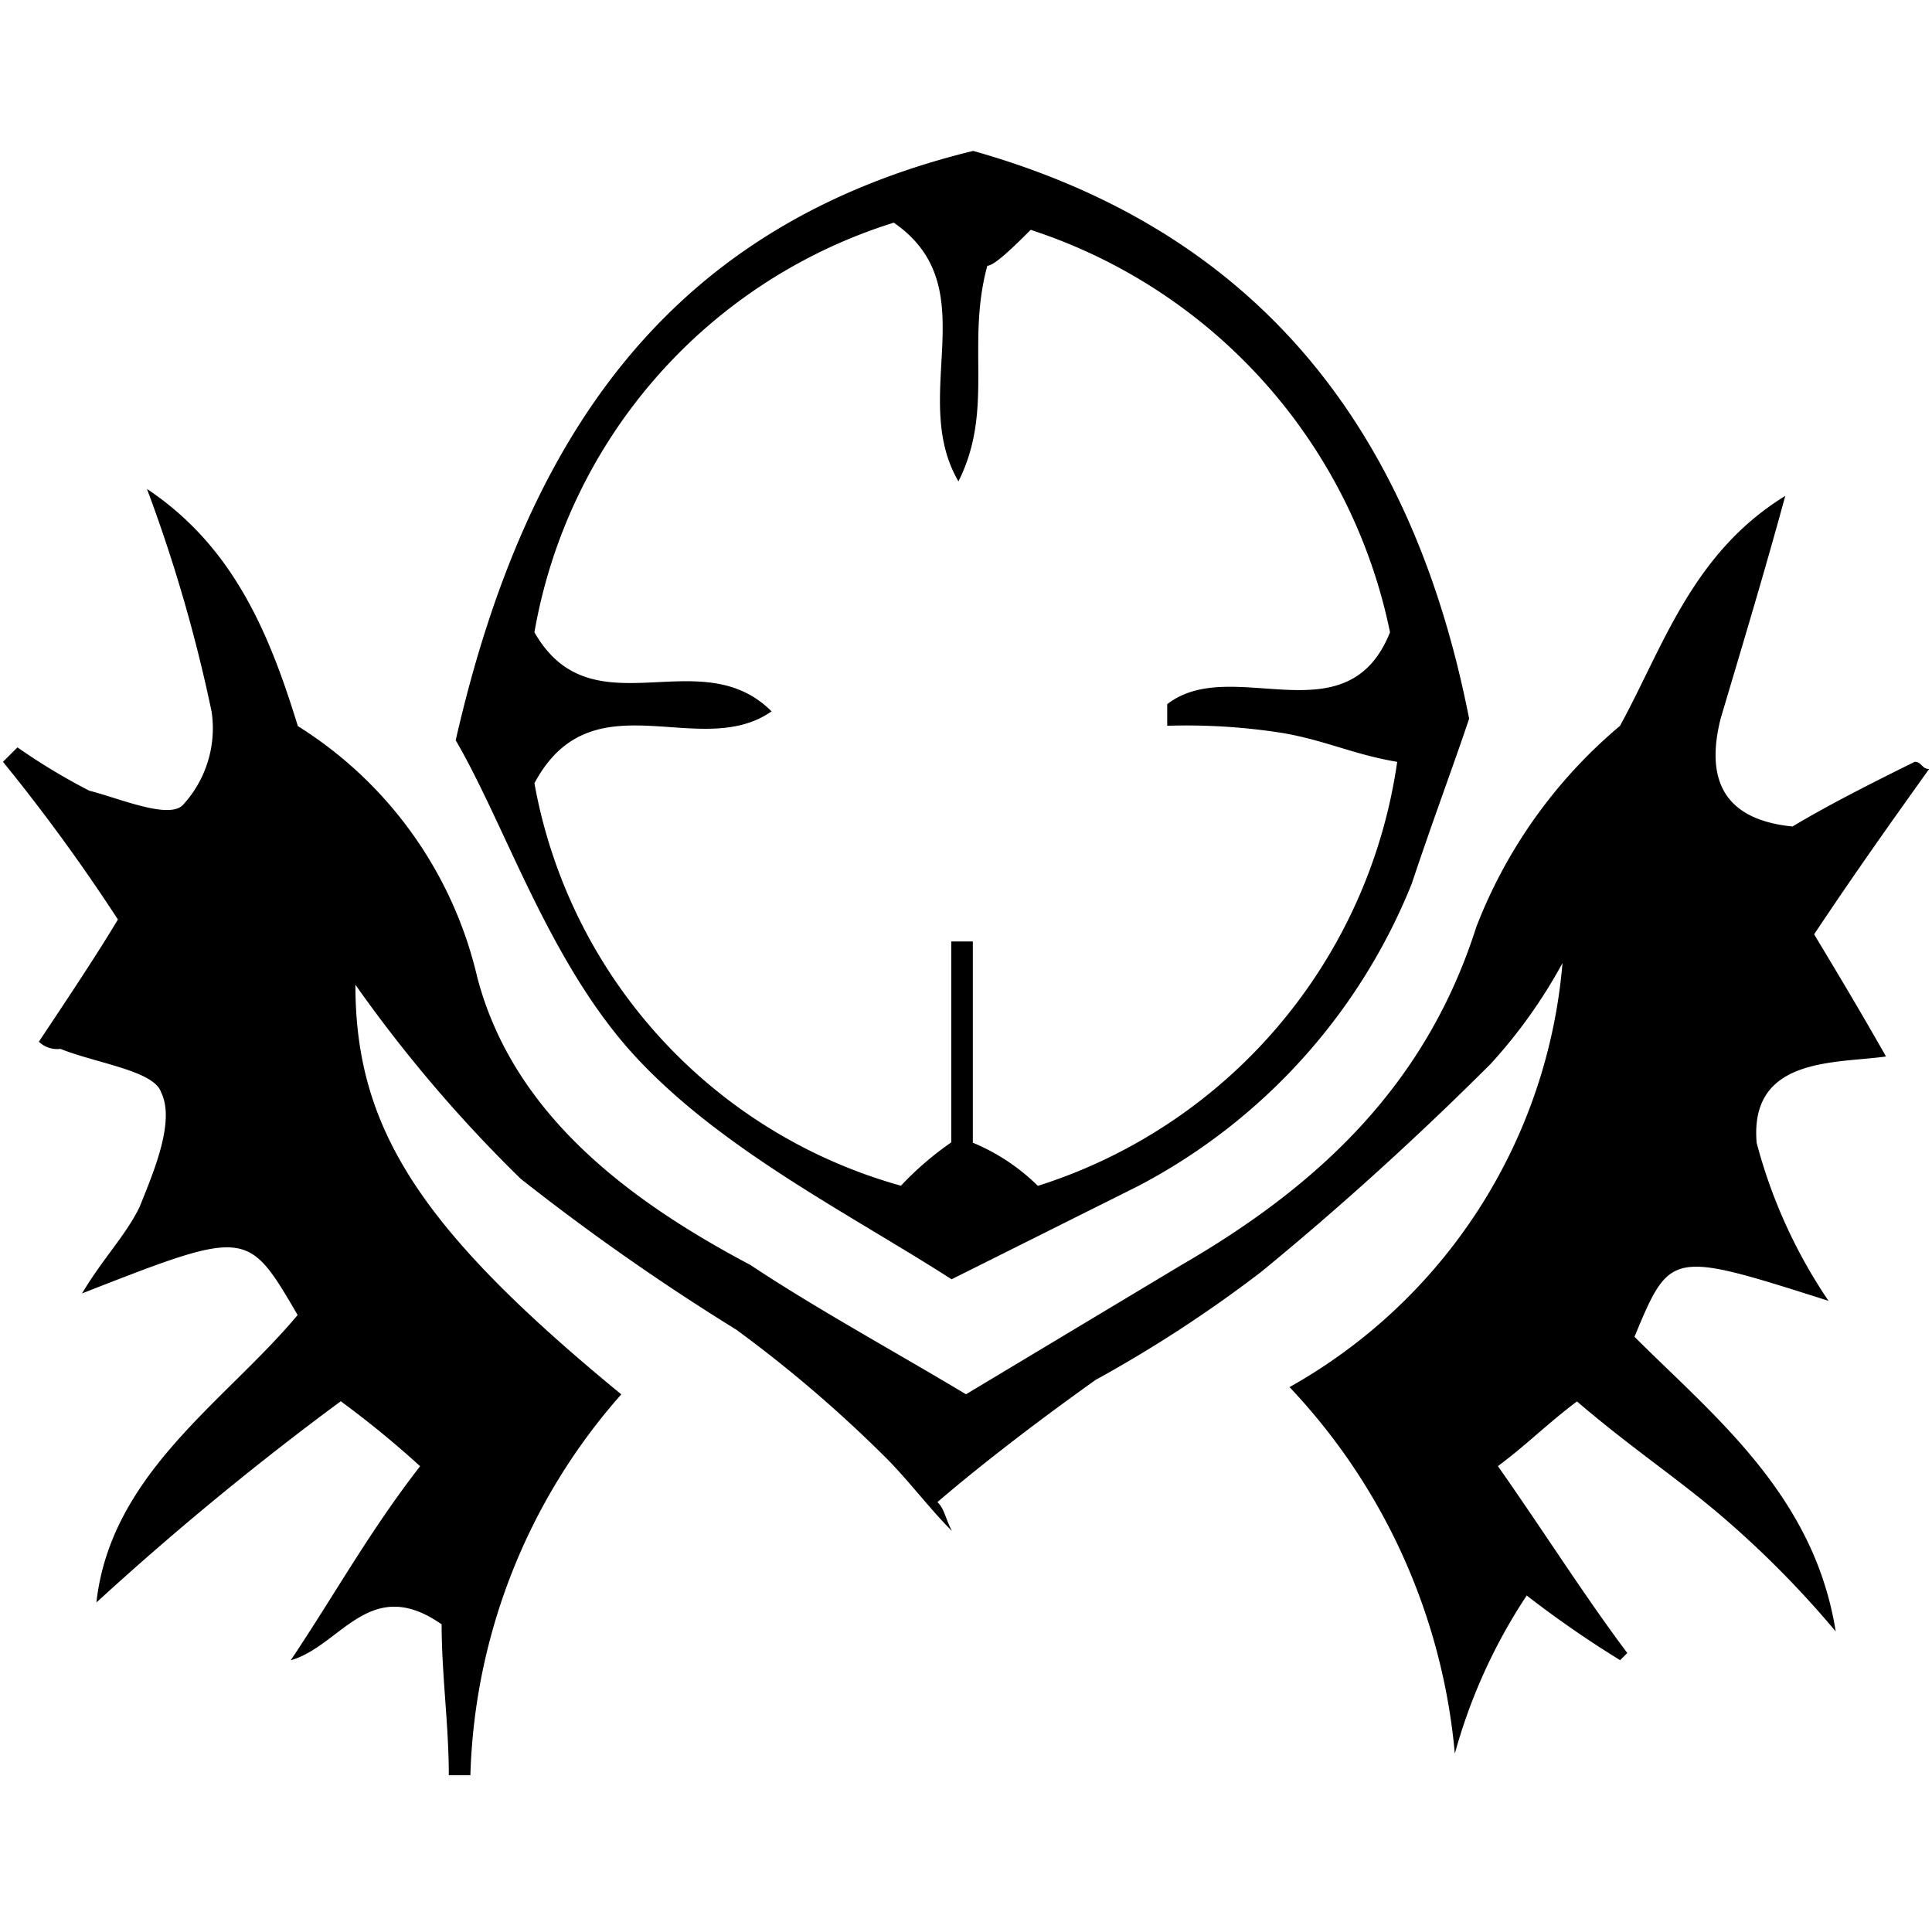 <svg class="svg-set-icon align-self-start" id="svg-hunters" data-name="Layer 1" xmlns="http://www.w3.org/2000/svg"
     viewBox="0 0 40.124 40.065">
    <path d="M32,40.955l4.478-2.687c2.836-1.642,5.075-3.731,6.119-7.015a10.3,10.3,0,0,1,2.985-4.179c.9-1.642,1.493-3.582,3.433-4.776-.448,1.642-.9,3.134-1.343,4.627-.3,1.194,0,2.09,1.493,2.239.746-.448,1.642-.9,2.537-1.343.149,0,.149.149.3.149-.746,1.045-1.493,2.09-2.388,3.433.448.746.9,1.493,1.493,2.537-1.045.149-2.836,0-2.687,1.791a10.7,10.7,0,0,0,1.493,3.284c-3.284-1.045-3.284-1.045-4.03.746,1.642,1.642,3.731,3.284,4.179,6.119a20.334,20.334,0,0,0-2.537-2.537c-.9-.746-1.791-1.343-2.836-2.239-.6.448-1.045.9-1.642,1.343,1.045,1.493,1.791,2.687,2.687,3.881l-.149.149a21.833,21.833,0,0,1-1.94-1.343,11.426,11.426,0,0,0-1.493,3.284,12.724,12.724,0,0,0-3.433-7.612A11.162,11.162,0,0,0,44.388,32,10.6,10.6,0,0,1,42.9,34.09c-1.493,1.493-3.134,2.985-4.776,4.328a27.143,27.143,0,0,1-3.433,2.239c-1.045.746-2.239,1.642-3.284,2.537.149.149.149.3.3.6-.448-.448-.9-1.045-1.343-1.493a27.031,27.031,0,0,0-3.134-2.687,47.943,47.943,0,0,1-4.478-3.134,28.887,28.887,0,0,1-3.433-4.03c0,2.985,1.343,5.075,5.522,8.507a12.468,12.468,0,0,0-3.134,7.91h-.448c0-1.045-.149-2.09-.149-3.134-1.493-1.045-2.09.448-3.134.746.9-1.343,1.642-2.687,2.687-4.03A20.15,20.15,0,0,0,19.015,41.1a62.53,62.53,0,0,0-5.075,4.179c.3-2.687,2.687-4.179,4.179-5.97-1.045-1.791-1.045-1.791-4.478-.448.448-.746.9-1.194,1.194-1.791.3-.746.746-1.791.448-2.388-.149-.448-1.343-.6-2.09-.9a.548.548,0,0,1-.448-.149c.6-.9,1.194-1.791,1.642-2.537A38.28,38.28,0,0,0,12,27.821l.3-.3a13.125,13.125,0,0,0,1.493.9c.6.149,1.642.6,1.94.3a2.35,2.35,0,0,0,.6-1.94,31.58,31.58,0,0,0-1.343-4.627c1.791,1.194,2.537,2.985,3.134,4.925A8.4,8.4,0,0,1,21.851,32.3c.746,2.836,3.134,4.627,5.672,5.97C28.866,39.164,30.507,40.06,32,40.955Z"
          transform="translate(-11.938 -12)"></path>
    <path d="M32.149,15.134c5.821,1.642,9.1,5.672,10.3,11.791-.3.9-.746,2.09-1.194,3.433a12.24,12.24,0,0,1-5.672,6.269L31.7,38.567c-2.09-1.343-4.776-2.687-6.567-4.627s-2.687-4.776-3.731-6.567C22.9,20.806,26.03,16.627,32.149,15.134Zm1.343,21.493a10.845,10.845,0,0,0,7.463-8.806c-.9-.149-1.493-.448-2.388-.6a12.839,12.839,0,0,0-2.388-.149v-.448c1.343-1.045,3.731.746,4.627-1.493a11.144,11.144,0,0,0-7.463-8.358c-.3.3-.746.746-.9.746-.448,1.642.149,2.985-.6,4.478-1.045-1.791.6-4.03-1.343-5.373a10.862,10.862,0,0,0-7.463,8.507c1.194,2.09,3.433.149,4.925,1.642-1.493,1.045-3.731-.746-4.925,1.493a10.635,10.635,0,0,0,7.612,8.358,6.491,6.491,0,0,1,1.045-.9V31.552h.448v4.179A4.235,4.235,0,0,1,33.493,36.627Z"
          transform="translate(-11.938 -12)"></path>
</svg>